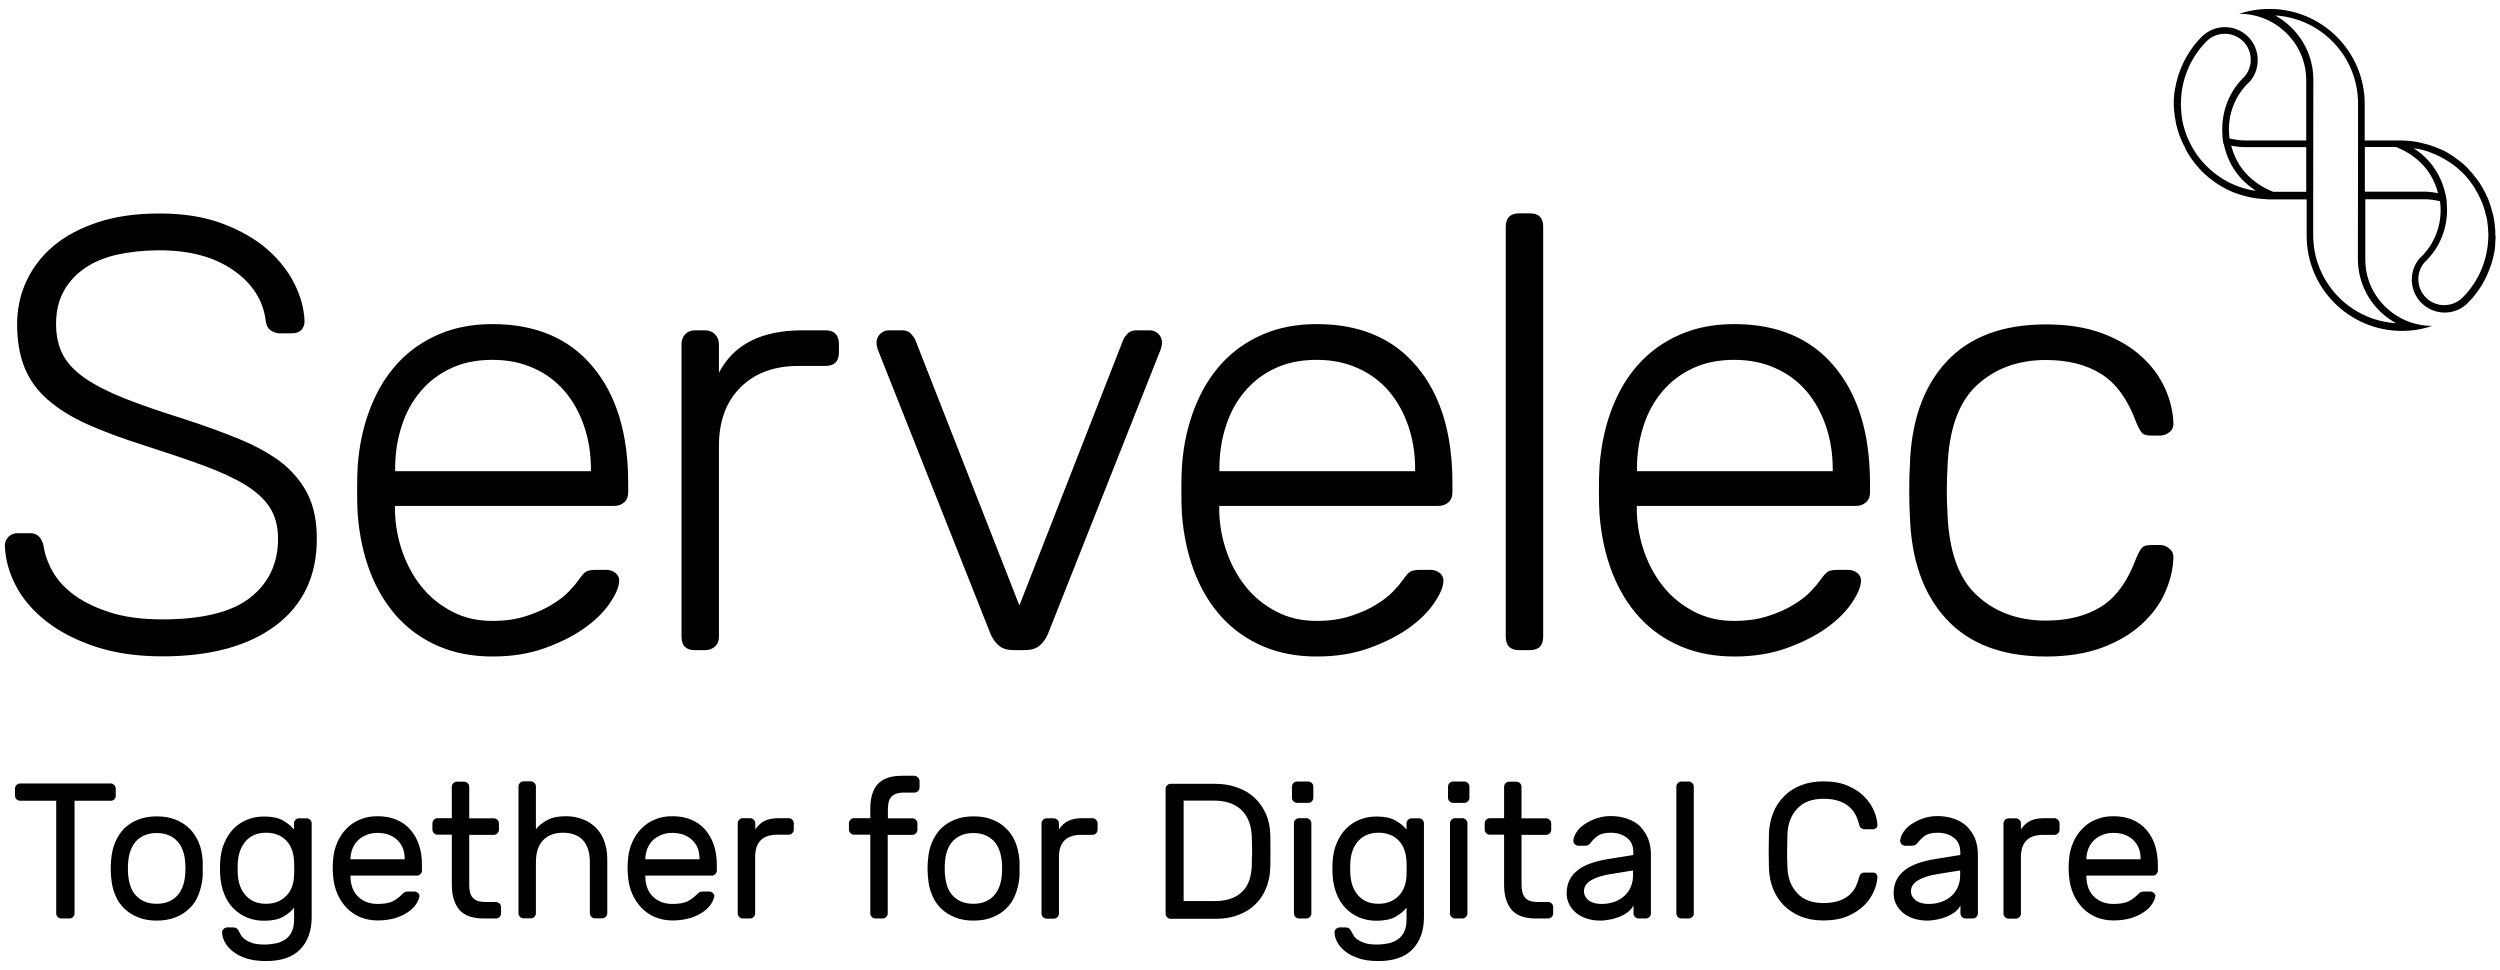 <svg xmlns="http://www.w3.org/2000/svg" width="165" height="64" viewBox="0 0 165 64">
<path d="M7.55,52.75c-0.07,0.07-0.15,0.1-0.24,0.1H4.92v7.43c0,0.09-0.03,0.17-0.1,0.24s-0.15,0.1-0.24,0.1H4.05
c-0.09,0-0.17-0.03-0.24-0.1c-0.07-0.07-0.1-0.15-0.1-0.24v-7.43H1.33c-0.09,0-0.17-0.03-0.24-0.1c-0.07-0.07-0.1-0.15-0.1-0.24
v-0.46c0-0.09,0.03-0.17,0.1-0.24c0.07-0.07,0.15-0.1,0.24-0.1H7.3c0.09,0,0.17,0.03,0.24,0.1c0.07,0.07,0.1,0.15,0.1,0.24v0.46
C7.65,52.6,7.61,52.68,7.55,52.75z M13.37,56.72c0.01,0.08,0.01,0.17,0.01,0.28v0.33v0.33c0,0.11,0,0.19-0.01,0.26
c-0.04,0.42-0.14,0.81-0.28,1.16c-0.14,0.35-0.34,0.65-0.6,0.89c-0.26,0.25-0.56,0.44-0.92,0.58c-0.36,0.14-0.77,0.21-1.22,0.21
c-0.46,0-0.87-0.07-1.22-0.21c-0.36-0.14-0.66-0.33-0.92-0.58c-0.26-0.25-0.46-0.54-0.6-0.89c-0.15-0.35-0.24-0.73-0.27-1.16
c-0.01-0.07-0.02-0.16-0.02-0.26c-0.01-0.11-0.01-0.22-0.01-0.33c0-0.12,0-0.23,0.01-0.33c0-0.11,0.01-0.2,0.02-0.28
c0.03-0.42,0.12-0.8,0.27-1.15c0.15-0.35,0.35-0.65,0.6-0.9c0.26-0.25,0.56-0.44,0.92-0.58c0.36-0.14,0.77-0.21,1.22-0.21
c0.46,0,0.87,0.07,1.22,0.21c0.36,0.14,0.66,0.33,0.92,0.58c0.26,0.25,0.46,0.55,0.61,0.9C13.25,55.91,13.34,56.3,13.37,56.72z
M12.24,57.32c0-0.21-0.01-0.39-0.03-0.54c-0.02-0.25-0.08-0.49-0.17-0.71c-0.08-0.22-0.2-0.41-0.36-0.57
c-0.15-0.16-0.34-0.29-0.56-0.38c-0.22-0.09-0.48-0.14-0.78-0.14c-0.3,0-0.56,0.05-0.78,0.14c-0.22,0.09-0.41,0.22-0.56,0.38
c-0.15,0.16-0.27,0.35-0.36,0.57c-0.09,0.22-0.14,0.46-0.17,0.71c-0.02,0.15-0.03,0.33-0.03,0.54s0.01,0.38,0.03,0.53
c0.03,0.26,0.08,0.49,0.17,0.71c0.08,0.22,0.2,0.41,0.36,0.57c0.15,0.16,0.34,0.29,0.56,0.38c0.22,0.09,0.48,0.14,0.78,0.14
c0.3,0,0.56-0.05,0.78-0.14c0.22-0.09,0.41-0.22,0.56-0.38c0.15-0.16,0.27-0.35,0.36-0.57c0.09-0.22,0.14-0.46,0.17-0.71
C12.23,57.7,12.24,57.53,12.24,57.32z M20.47,54.1c0.07,0.07,0.1,0.15,0.1,0.24v6.2c0,0.88-0.25,1.59-0.75,2.11
c-0.5,0.52-1.25,0.78-2.26,0.78c-0.51,0-0.95-0.06-1.31-0.18c-0.36-0.12-0.66-0.28-0.89-0.46c-0.23-0.19-0.41-0.39-0.52-0.61
c-0.11-0.22-0.18-0.43-0.18-0.63c-0.01-0.09,0.02-0.17,0.1-0.24c0.07-0.07,0.16-0.1,0.25-0.1h0.38c0.09,0,0.17,0.02,0.24,0.07
c0.06,0.05,0.12,0.14,0.18,0.27c0.03,0.05,0.07,0.12,0.12,0.21c0.06,0.09,0.15,0.18,0.27,0.26c0.12,0.09,0.29,0.16,0.48,0.23
c0.2,0.06,0.45,0.09,0.76,0.09c0.28,0,0.54-0.03,0.78-0.08c0.24-0.05,0.45-0.15,0.63-0.27c0.18-0.13,0.32-0.3,0.41-0.51
c0.1-0.21,0.15-0.47,0.15-0.78v-0.8c-0.17,0.23-0.41,0.43-0.73,0.61c-0.31,0.17-0.73,0.26-1.25,0.26c-0.4,0-0.77-0.07-1.12-0.21
c-0.34-0.14-0.64-0.34-0.9-0.6c-0.26-0.26-0.46-0.58-0.61-0.95c-0.15-0.37-0.24-0.79-0.27-1.26c-0.01-0.13-0.01-0.27-0.01-0.42
c0-0.15,0-0.29,0.01-0.42c0.02-0.47,0.11-0.89,0.27-1.26c0.15-0.37,0.36-0.69,0.61-0.95c0.26-0.26,0.55-0.46,0.9-0.6
c0.34-0.14,0.72-0.21,1.12-0.21c0.53,0,0.95,0.09,1.26,0.27c0.31,0.18,0.55,0.38,0.71,0.59v-0.4c0-0.09,0.03-0.17,0.1-0.24
c0.07-0.07,0.15-0.1,0.24-0.1h0.47C20.32,54,20.4,54.04,20.47,54.1z M19.42,57.31c0-0.18-0.01-0.33-0.01-0.46
c-0.03-0.6-0.21-1.07-0.54-1.4c-0.34-0.33-0.77-0.49-1.31-0.49c-0.56,0-1,0.18-1.33,0.54c-0.32,0.36-0.5,0.84-0.54,1.45
c-0.01,0.24-0.01,0.48,0,0.71c0.03,0.61,0.21,1.1,0.54,1.45c0.32,0.36,0.76,0.54,1.33,0.54c0.54,0,0.97-0.17,1.31-0.5
c0.34-0.33,0.52-0.79,0.54-1.39C19.42,57.65,19.42,57.49,19.42,57.31z M27.65,55.76c0.14,0.4,0.2,0.85,0.2,1.34v0.35
c0,0.09-0.03,0.17-0.1,0.24c-0.07,0.07-0.15,0.1-0.24,0.1h-4.38v0.08c0.02,0.58,0.19,1.02,0.53,1.33c0.33,0.31,0.75,0.46,1.26,0.46
c0.47,0,0.82-0.07,1.05-0.2c0.23-0.13,0.42-0.28,0.57-0.44c0.07-0.07,0.13-0.12,0.18-0.14c0.05-0.03,0.13-0.04,0.23-0.04h0.38
c0.09,0,0.18,0.03,0.26,0.1c0.08,0.07,0.11,0.15,0.09,0.24c-0.03,0.15-0.1,0.32-0.22,0.5c-0.12,0.18-0.29,0.35-0.52,0.51
c-0.22,0.16-0.51,0.29-0.84,0.4c-0.34,0.1-0.73,0.16-1.18,0.16c-0.42,0-0.81-0.08-1.15-0.22c-0.34-0.15-0.64-0.35-0.89-0.61
c-0.25-0.26-0.45-0.56-0.61-0.92c-0.15-0.35-0.25-0.74-0.28-1.15c-0.04-0.39-0.04-0.78,0-1.17c0.03-0.39,0.13-0.76,0.28-1.1
c0.15-0.34,0.35-0.64,0.6-0.89c0.25-0.26,0.54-0.46,0.89-0.6c0.34-0.15,0.73-0.22,1.15-0.22c0.46,0,0.87,0.07,1.23,0.22
c0.36,0.15,0.67,0.36,0.92,0.64C27.32,55.02,27.52,55.36,27.65,55.76z M26.71,56.68c0-0.52-0.16-0.93-0.49-1.24
c-0.33-0.31-0.76-0.47-1.31-0.47c-0.25,0-0.48,0.04-0.69,0.12c-0.21,0.08-0.4,0.2-0.56,0.34c-0.16,0.15-0.29,0.33-0.38,0.54
c-0.09,0.21-0.14,0.45-0.15,0.7v0.04h3.58V56.68z M32.72,59.53h-0.68c-0.22,0-0.4-0.03-0.54-0.08c-0.14-0.06-0.25-0.13-0.33-0.24
c-0.08-0.1-0.13-0.22-0.16-0.36c-0.03-0.14-0.04-0.29-0.04-0.45v-3.3h1.62c0.09,0,0.17-0.03,0.24-0.1c0.07-0.07,0.1-0.15,0.1-0.24
v-0.41c0-0.09-0.03-0.17-0.1-0.24c-0.07-0.07-0.15-0.1-0.24-0.1h-1.62v-2.08c0-0.09-0.03-0.17-0.1-0.24
c-0.07-0.07-0.15-0.1-0.24-0.1h-0.47c-0.09,0-0.17,0.03-0.24,0.1c-0.07,0.07-0.1,0.15-0.1,0.24V54h-0.94c-0.09,0-0.17,0.03-0.24,0.1
c-0.07,0.07-0.1,0.15-0.1,0.24v0.41c0,0.09,0.03,0.17,0.1,0.24c0.07,0.07,0.15,0.1,0.24,0.1h0.94v3.3c0,0.72,0.17,1.27,0.5,1.66
c0.33,0.38,0.87,0.57,1.61,0.57h0.8c0.09,0,0.17-0.03,0.24-0.1c0.07-0.07,0.1-0.15,0.1-0.24v-0.41c0-0.09-0.03-0.17-0.1-0.24
C32.89,59.57,32.81,59.53,32.72,59.53z M39.33,54.63c-0.24-0.24-0.53-0.43-0.87-0.56c-0.34-0.13-0.71-0.2-1.11-0.2
c-0.52,0-0.94,0.09-1.26,0.27c-0.32,0.18-0.56,0.38-0.72,0.59v-2.82c0-0.09-0.03-0.17-0.1-0.24c-0.07-0.07-0.15-0.1-0.24-0.1h-0.47
c-0.09,0-0.17,0.03-0.24,0.1c-0.07,0.07-0.1,0.15-0.1,0.24v8.36c0,0.09,0.03,0.17,0.1,0.24c0.07,0.07,0.15,0.1,0.24,0.1h0.47
c0.09,0,0.17-0.03,0.24-0.1s0.1-0.15,0.1-0.24v-3.36c0-0.66,0.16-1.14,0.49-1.47s0.76-0.48,1.29-0.48c0.56,0,1,0.16,1.31,0.48
c0.31,0.32,0.47,0.81,0.47,1.47v3.36c0,0.09,0.03,0.17,0.1,0.24s0.15,0.1,0.24,0.1h0.47c0.09,0,0.17-0.03,0.24-0.1
s0.1-0.15,0.1-0.24v-3.56c0-0.44-0.07-0.84-0.2-1.2C39.76,55.17,39.57,54.87,39.33,54.63z M47.11,55.76c0.14,0.4,0.2,0.85,0.2,1.34
v0.35c0,0.09-0.03,0.17-0.1,0.24c-0.07,0.07-0.15,0.1-0.24,0.1h-4.38v0.08c0.02,0.58,0.19,1.02,0.53,1.33
c0.33,0.31,0.75,0.46,1.26,0.46c0.47,0,0.82-0.07,1.05-0.2c0.23-0.13,0.42-0.28,0.57-0.44c0.07-0.07,0.13-0.12,0.18-0.14
c0.05-0.03,0.13-0.04,0.23-0.04h0.38c0.09,0,0.18,0.03,0.26,0.1c0.08,0.07,0.11,0.15,0.09,0.24c-0.03,0.15-0.1,0.32-0.22,0.5
c-0.12,0.18-0.29,0.35-0.52,0.51c-0.22,0.16-0.51,0.29-0.84,0.4c-0.34,0.1-0.73,0.16-1.18,0.16c-0.42,0-0.81-0.08-1.15-0.22
c-0.34-0.15-0.64-0.35-0.89-0.61c-0.25-0.26-0.45-0.56-0.61-0.92c-0.15-0.35-0.25-0.74-0.28-1.15c-0.04-0.39-0.04-0.78,0-1.17
c0.03-0.39,0.13-0.76,0.28-1.1c0.15-0.34,0.35-0.64,0.6-0.89c0.25-0.26,0.54-0.46,0.89-0.6c0.34-0.15,0.73-0.22,1.15-0.22
c0.46,0,0.87,0.07,1.23,0.22c0.36,0.15,0.67,0.36,0.92,0.64C46.78,55.02,46.97,55.36,47.11,55.76z M46.17,56.68
c0-0.52-0.16-0.93-0.49-1.24c-0.33-0.31-0.76-0.47-1.31-0.47c-0.25,0-0.48,0.04-0.69,0.12c-0.21,0.08-0.4,0.2-0.56,0.34
c-0.16,0.15-0.29,0.33-0.38,0.54c-0.09,0.21-0.14,0.45-0.15,0.7v0.04h3.58V56.68z M52.05,54h-0.66c-0.38,0-0.69,0.06-0.93,0.18
c-0.24,0.12-0.44,0.31-0.61,0.56v-0.39c0-0.09-0.03-0.17-0.1-0.24C49.68,54.03,49.6,54,49.5,54h-0.47c-0.09,0-0.17,0.03-0.24,0.1
c-0.07,0.07-0.1,0.15-0.1,0.24v5.94c0,0.09,0.03,0.17,0.1,0.24s0.15,0.1,0.24,0.1h0.47c0.09,0,0.17-0.03,0.24-0.1s0.1-0.15,0.1-0.24
v-3.72c0-0.98,0.49-1.47,1.47-1.47h0.74c0.09,0,0.17-0.03,0.24-0.1s0.1-0.15,0.1-0.24v-0.41c0-0.09-0.03-0.17-0.1-0.24
C52.23,54.03,52.14,54,52.05,54z M60.35,51.2h-0.8c-0.74,0-1.27,0.18-1.61,0.54c-0.33,0.36-0.5,0.9-0.5,1.62V54h-1.07
c-0.09,0-0.17,0.03-0.24,0.1c-0.07,0.07-0.1,0.15-0.1,0.24v0.41c0,0.09,0.03,0.17,0.1,0.24c0.07,0.07,0.15,0.1,0.24,0.1h1.07v5.19
c0,0.09,0.03,0.17,0.1,0.24c0.07,0.07,0.15,0.1,0.24,0.1h0.47c0.09,0,0.17-0.03,0.24-0.1s0.1-0.15,0.1-0.24V55.1h1.62
c0.09,0,0.17-0.03,0.24-0.1c0.07-0.07,0.1-0.15,0.1-0.24v-0.41c0-0.09-0.03-0.17-0.1-0.24c-0.07-0.07-0.15-0.1-0.24-0.1H58.6v-0.57
c0-0.16,0.02-0.31,0.04-0.45c0.03-0.14,0.08-0.26,0.16-0.36c0.08-0.1,0.18-0.18,0.33-0.24c0.14-0.05,0.32-0.08,0.54-0.08h0.68
c0.09,0,0.17-0.03,0.24-0.1c0.07-0.07,0.1-0.15,0.1-0.24v-0.41c0-0.09-0.03-0.17-0.1-0.24S60.44,51.2,60.35,51.2z M67.28,56.72
c0.01,0.08,0.01,0.17,0.01,0.28v0.33v0.33c0,0.11,0,0.19-0.01,0.26c-0.04,0.42-0.14,0.81-0.28,1.16c-0.14,0.35-0.34,0.65-0.6,0.89
c-0.25,0.25-0.56,0.44-0.92,0.58c-0.36,0.14-0.77,0.21-1.22,0.21c-0.46,0-0.87-0.07-1.22-0.21c-0.36-0.14-0.66-0.33-0.92-0.58
c-0.26-0.25-0.46-0.54-0.6-0.89c-0.15-0.35-0.24-0.73-0.27-1.16c-0.01-0.07-0.02-0.16-0.02-0.26c-0.01-0.11-0.01-0.22-0.01-0.33
c0-0.12,0-0.23,0.01-0.33c0-0.11,0.01-0.2,0.02-0.28c0.03-0.42,0.12-0.8,0.27-1.15c0.15-0.35,0.35-0.65,0.6-0.9
c0.26-0.25,0.56-0.44,0.92-0.58c0.36-0.14,0.76-0.21,1.22-0.21c0.46,0,0.87,0.07,1.22,0.21c0.36,0.14,0.66,0.33,0.92,0.58
c0.26,0.25,0.46,0.55,0.61,0.9C67.15,55.91,67.24,56.3,67.28,56.72z M66.14,57.32c0-0.21-0.01-0.39-0.03-0.54
c-0.03-0.25-0.08-0.49-0.17-0.71c-0.09-0.22-0.2-0.41-0.36-0.57s-0.34-0.29-0.56-0.38c-0.22-0.09-0.48-0.14-0.78-0.14
c-0.3,0-0.56,0.05-0.78,0.14c-0.22,0.09-0.41,0.22-0.56,0.38c-0.15,0.16-0.27,0.35-0.36,0.57c-0.08,0.22-0.14,0.46-0.16,0.71
c-0.02,0.15-0.03,0.33-0.03,0.54s0.01,0.38,0.03,0.53c0.03,0.26,0.08,0.49,0.16,0.71c0.09,0.22,0.2,0.41,0.36,0.57
c0.15,0.16,0.34,0.29,0.56,0.38c0.22,0.09,0.48,0.14,0.78,0.14c0.3,0,0.56-0.05,0.78-0.14c0.22-0.09,0.41-0.22,0.56-0.38
c0.15-0.16,0.27-0.35,0.36-0.57c0.09-0.22,0.14-0.46,0.17-0.71C66.13,57.7,66.14,57.53,66.14,57.32z M72.09,54h-0.66
c-0.38,0-0.69,0.06-0.93,0.18c-0.24,0.12-0.44,0.31-0.61,0.56v-0.39c0-0.09-0.03-0.17-0.1-0.24c-0.07-0.07-0.15-0.1-0.24-0.1h-0.47
c-0.09,0-0.18,0.03-0.24,0.1c-0.07,0.07-0.1,0.15-0.1,0.24v5.94c0,0.09,0.03,0.17,0.1,0.24s0.15,0.1,0.24,0.1h0.47
c0.09,0,0.17-0.03,0.24-0.1c0.07-0.07,0.1-0.15,0.1-0.24v-3.72c0-0.98,0.49-1.47,1.47-1.47h0.74c0.09,0,0.17-0.03,0.24-0.1
s0.1-0.15,0.1-0.24v-0.41c0-0.09-0.03-0.17-0.1-0.24C72.27,54.03,72.19,54,72.09,54z M83.84,55.16c0.01,0.38,0.01,0.72,0.01,1.01
c0,0.29,0,0.62-0.01,1.01c-0.01,0.53-0.1,1.02-0.28,1.45c-0.18,0.43-0.42,0.79-0.74,1.09c-0.31,0.3-0.69,0.52-1.12,0.68
c-0.43,0.16-0.91,0.24-1.44,0.24h-2.99c-0.09,0-0.17-0.03-0.24-0.1c-0.07-0.07-0.1-0.15-0.1-0.24v-8.23c0-0.1,0.03-0.17,0.1-0.24
c0.07-0.07,0.15-0.1,0.24-0.1h2.92c0.53,0,1.01,0.08,1.46,0.24c0.45,0.16,0.83,0.38,1.15,0.68c0.32,0.3,0.57,0.66,0.76,1.09
C83.74,54.14,83.83,54.63,83.84,55.16z M82.64,56.17c0-0.14,0-0.28-0.01-0.43c0-0.15-0.01-0.32-0.01-0.52
c-0.01-0.31-0.06-0.6-0.15-0.89c-0.09-0.28-0.23-0.54-0.43-0.76c-0.19-0.22-0.45-0.4-0.76-0.53c-0.32-0.13-0.7-0.2-1.16-0.2h-2v6.63
h2.07c0.46,0,0.84-0.07,1.15-0.2c0.31-0.13,0.56-0.31,0.75-0.53c0.19-0.22,0.32-0.47,0.4-0.76c0.08-0.28,0.12-0.58,0.13-0.89
c0-0.19,0-0.35,0.01-0.5C82.64,56.46,82.64,56.31,82.64,56.17z M86.21,54h-0.47c-0.09,0-0.17,0.03-0.24,0.1
c-0.07,0.07-0.1,0.15-0.1,0.24v5.94c0,0.09,0.03,0.17,0.1,0.24s0.15,0.1,0.24,0.1h0.47c0.09,0,0.17-0.03,0.24-0.1
c0.07-0.07,0.1-0.15,0.1-0.24v-5.94c0-0.09-0.03-0.17-0.1-0.24C86.38,54.04,86.3,54,86.21,54z M86.34,51.58h-0.73
c-0.09,0-0.17,0.03-0.24,0.1c-0.07,0.07-0.1,0.15-0.1,0.24v0.73c0,0.09,0.03,0.17,0.1,0.24c0.07,0.07,0.15,0.1,0.24,0.1h0.73
c0.09,0,0.17-0.03,0.24-0.1c0.07-0.07,0.1-0.15,0.1-0.24v-0.73c0-0.09-0.03-0.17-0.1-0.24C86.51,51.61,86.43,51.58,86.34,51.58z
M93.88,54.1c0.07,0.07,0.1,0.15,0.1,0.24v6.2c0,0.88-0.25,1.59-0.75,2.11c-0.5,0.52-1.25,0.78-2.26,0.78
c-0.51,0-0.94-0.06-1.3-0.18c-0.36-0.12-0.66-0.28-0.89-0.46c-0.23-0.19-0.41-0.39-0.52-0.61c-0.12-0.22-0.18-0.43-0.18-0.63
c-0.01-0.09,0.02-0.17,0.1-0.24c0.07-0.07,0.16-0.1,0.25-0.1h0.38c0.09,0,0.17,0.02,0.24,0.07c0.06,0.05,0.12,0.14,0.18,0.27
c0.03,0.05,0.07,0.12,0.12,0.21c0.05,0.09,0.14,0.18,0.27,0.26c0.12,0.09,0.28,0.16,0.48,0.23c0.2,0.06,0.45,0.09,0.76,0.09
c0.28,0,0.54-0.03,0.78-0.08c0.24-0.05,0.45-0.15,0.63-0.27c0.18-0.13,0.32-0.3,0.41-0.51c0.1-0.21,0.15-0.47,0.15-0.78v-0.8
c-0.17,0.23-0.41,0.43-0.73,0.61c-0.31,0.17-0.73,0.26-1.25,0.26c-0.4,0-0.77-0.07-1.12-0.21c-0.34-0.14-0.64-0.34-0.9-0.6
c-0.26-0.26-0.46-0.58-0.61-0.95c-0.15-0.37-0.24-0.79-0.27-1.26c-0.01-0.13-0.01-0.27-0.01-0.42c0-0.15,0-0.29,0.01-0.42
c0.02-0.47,0.11-0.89,0.27-1.26c0.15-0.37,0.36-0.69,0.61-0.95c0.26-0.26,0.55-0.46,0.9-0.6c0.34-0.14,0.72-0.21,1.12-0.21
c0.53,0,0.95,0.09,1.26,0.27c0.32,0.18,0.55,0.38,0.72,0.59v-0.4c0-0.09,0.03-0.17,0.1-0.24c0.07-0.07,0.15-0.1,0.24-0.1h0.47
C93.73,54,93.81,54.04,93.88,54.1z M92.84,57.31c0-0.18-0.01-0.33-0.01-0.46c-0.03-0.6-0.21-1.07-0.54-1.4
c-0.34-0.33-0.77-0.49-1.31-0.49c-0.56,0-1,0.18-1.33,0.54s-0.5,0.84-0.53,1.45c-0.01,0.24-0.01,0.48,0,0.71
c0.03,0.61,0.21,1.1,0.53,1.45c0.32,0.36,0.77,0.54,1.33,0.54c0.54,0,0.97-0.17,1.31-0.5c0.34-0.33,0.52-0.79,0.54-1.39
C92.83,57.65,92.84,57.49,92.84,57.31z M96.64,51.58h-0.73c-0.09,0-0.17,0.03-0.24,0.1c-0.07,0.07-0.1,0.15-0.1,0.24v0.73
c0,0.09,0.03,0.17,0.1,0.24c0.07,0.07,0.15,0.1,0.24,0.1h0.73c0.09,0,0.17-0.03,0.24-0.1c0.07-0.07,0.1-0.15,0.1-0.24v-0.73
c0-0.09-0.03-0.17-0.1-0.24C96.81,51.61,96.73,51.58,96.64,51.58z M96.51,54h-0.47c-0.09,0-0.17,0.03-0.24,0.1
c-0.07,0.07-0.1,0.15-0.1,0.24v5.94c0,0.09,0.03,0.17,0.1,0.24c0.07,0.07,0.15,0.1,0.24,0.1h0.47c0.09,0,0.17-0.03,0.24-0.1
s0.1-0.15,0.1-0.24v-5.94c0-0.09-0.03-0.17-0.1-0.24C96.69,54.04,96.61,54,96.51,54z M102.17,59.53h-0.68
c-0.22,0-0.4-0.03-0.54-0.08c-0.14-0.06-0.25-0.13-0.32-0.24c-0.08-0.1-0.13-0.22-0.16-0.36c-0.03-0.14-0.05-0.29-0.05-0.45v-3.3
h1.62c0.09,0,0.17-0.03,0.24-0.1c0.07-0.07,0.1-0.15,0.1-0.24v-0.41c0-0.09-0.03-0.17-0.1-0.24c-0.07-0.07-0.15-0.1-0.24-0.1h-1.62
v-2.08c0-0.09-0.03-0.17-0.1-0.24c-0.07-0.07-0.15-0.1-0.24-0.1h-0.47c-0.09,0-0.17,0.03-0.24,0.1c-0.07,0.07-0.1,0.15-0.1,0.24V54
h-0.94c-0.09,0-0.17,0.03-0.24,0.1c-0.07,0.07-0.1,0.15-0.1,0.24v0.41c0,0.09,0.03,0.17,0.1,0.24c0.07,0.07,0.15,0.1,0.24,0.1h0.94
v3.3c0,0.72,0.17,1.27,0.5,1.66c0.33,0.38,0.87,0.57,1.6,0.57h0.8c0.09,0,0.17-0.03,0.24-0.1c0.07-0.07,0.1-0.15,0.1-0.24v-0.41
c0-0.09-0.03-0.17-0.1-0.24C102.34,59.57,102.26,59.53,102.17,59.53z M108.76,55.31c0.13,0.32,0.2,0.68,0.2,1.08v3.89
c0,0.09-0.03,0.17-0.1,0.24c-0.07,0.07-0.15,0.1-0.24,0.1h-0.47c-0.09,0-0.17-0.03-0.24-0.1c-0.07-0.07-0.1-0.15-0.1-0.24v-0.52
c-0.08,0.16-0.2,0.3-0.36,0.43c-0.16,0.12-0.35,0.23-0.55,0.31c-0.21,0.08-0.42,0.15-0.65,0.19c-0.22,0.04-0.43,0.07-0.63,0.07
c-0.33,0-0.64-0.05-0.91-0.14c-0.28-0.09-0.51-0.22-0.7-0.38c-0.19-0.16-0.34-0.35-0.45-0.57c-0.11-0.22-0.16-0.46-0.16-0.72
c0-0.34,0.07-0.64,0.2-0.89c0.14-0.26,0.32-0.47,0.56-0.65c0.24-0.18,0.52-0.32,0.83-0.43c0.32-0.11,0.66-0.2,1.01-0.26l1.8-0.29
v-0.17c0-0.43-0.14-0.76-0.43-0.97c-0.28-0.22-0.64-0.33-1.06-0.33c-0.37,0-0.66,0.07-0.85,0.2c-0.19,0.14-0.36,0.3-0.49,0.48
c-0.05,0.07-0.11,0.11-0.16,0.14c-0.06,0.02-0.14,0.04-0.24,0.04h-0.38c-0.09,0-0.17-0.03-0.25-0.1c-0.07-0.07-0.1-0.15-0.1-0.24
c0.02-0.19,0.09-0.38,0.22-0.57c0.13-0.2,0.31-0.37,0.54-0.52c0.22-0.15,0.48-0.28,0.78-0.38c0.29-0.1,0.6-0.15,0.94-0.15
c0.38,0,0.74,0.06,1.06,0.17c0.33,0.11,0.61,0.27,0.84,0.48C108.44,54.74,108.62,55,108.76,55.31z M107.79,57.45l-1.5,0.24
c-0.54,0.09-0.96,0.22-1.28,0.41c-0.31,0.19-0.47,0.43-0.47,0.73c0,0.09,0.02,0.19,0.06,0.28c0.04,0.09,0.11,0.18,0.2,0.27
c0.09,0.09,0.21,0.15,0.36,0.2c0.15,0.05,0.33,0.08,0.55,0.08c0.31,0,0.59-0.05,0.84-0.14c0.26-0.09,0.47-0.22,0.66-0.39
c0.18-0.17,0.32-0.36,0.42-0.59c0.1-0.23,0.15-0.48,0.15-0.77V57.45z M111.45,51.58h-0.47c-0.09,0-0.17,0.03-0.24,0.1
c-0.07,0.07-0.1,0.15-0.1,0.24v8.36c0,0.09,0.03,0.17,0.1,0.24c0.07,0.07,0.15,0.1,0.24,0.1h0.47c0.09,0,0.17-0.03,0.24-0.1
c0.07-0.07,0.1-0.15,0.1-0.24v-8.36c0-0.09-0.03-0.17-0.1-0.24C111.62,51.61,111.54,51.58,111.45,51.58z M118.61,53.38
c0.4-0.44,0.98-0.66,1.74-0.66c0.41,0,0.75,0.05,1.03,0.15c0.28,0.1,0.51,0.23,0.69,0.4c0.18,0.16,0.32,0.35,0.42,0.55
c0.1,0.21,0.17,0.42,0.22,0.63c0.02,0.09,0.06,0.16,0.13,0.21c0.07,0.05,0.14,0.07,0.2,0.07h0.59c0.08,0,0.14-0.03,0.2-0.08
c0.06-0.05,0.08-0.12,0.08-0.2c-0.01-0.28-0.08-0.59-0.22-0.92c-0.14-0.33-0.34-0.64-0.63-0.94c-0.29-0.29-0.65-0.54-1.1-0.73
c-0.45-0.2-0.99-0.29-1.62-0.29c-0.55,0-1.04,0.09-1.48,0.26c-0.43,0.17-0.8,0.41-1.11,0.72c-0.31,0.31-0.55,0.67-0.72,1.1
c-0.17,0.42-0.26,0.88-0.28,1.38c-0.02,0.76-0.02,1.51,0,2.27c0.02,0.5,0.11,0.96,0.28,1.38c0.17,0.42,0.41,0.78,0.72,1.09
c0.31,0.3,0.68,0.55,1.11,0.72c0.43,0.17,0.93,0.26,1.48,0.26c0.64,0,1.18-0.1,1.62-0.29c0.45-0.2,0.81-0.44,1.1-0.73
c0.29-0.29,0.49-0.61,0.63-0.94c0.14-0.33,0.21-0.64,0.22-0.92c0-0.08-0.03-0.14-0.08-0.2c-0.06-0.06-0.12-0.08-0.2-0.08h-0.59
c-0.07,0-0.14,0.02-0.2,0.07c-0.07,0.05-0.11,0.12-0.13,0.21c-0.05,0.21-0.13,0.42-0.22,0.63c-0.1,0.21-0.24,0.39-0.42,0.56
c-0.18,0.16-0.41,0.29-0.69,0.39c-0.28,0.1-0.62,0.15-1.03,0.15c-0.76,0-1.34-0.22-1.74-0.66c-0.41-0.44-0.62-1.01-0.64-1.71
c-0.02-0.38-0.02-0.74-0.02-1.07c0-0.33,0.01-0.69,0.02-1.07C117.99,54.39,118.2,53.82,118.61,53.38z M130.34,55.31
c0.13,0.32,0.2,0.68,0.2,1.08v3.89c0,0.09-0.03,0.17-0.1,0.24c-0.07,0.07-0.15,0.1-0.24,0.1h-0.47c-0.09,0-0.17-0.03-0.24-0.1
c-0.07-0.07-0.1-0.15-0.1-0.24v-0.52c-0.08,0.16-0.2,0.3-0.36,0.43c-0.16,0.12-0.35,0.23-0.55,0.31c-0.21,0.08-0.42,0.15-0.65,0.19
c-0.22,0.04-0.43,0.07-0.63,0.07c-0.33,0-0.64-0.05-0.91-0.14c-0.28-0.09-0.51-0.22-0.7-0.38c-0.19-0.16-0.34-0.35-0.45-0.57
c-0.11-0.22-0.16-0.46-0.16-0.72c0-0.34,0.07-0.64,0.2-0.89s0.32-0.47,0.56-0.65c0.24-0.18,0.52-0.32,0.83-0.43
c0.32-0.11,0.66-0.2,1.01-0.26l1.8-0.29v-0.17c0-0.43-0.14-0.76-0.43-0.97c-0.28-0.22-0.64-0.33-1.06-0.33
c-0.38,0-0.66,0.07-0.85,0.2c-0.19,0.14-0.35,0.3-0.49,0.48c-0.05,0.07-0.11,0.11-0.17,0.14c-0.06,0.02-0.14,0.04-0.24,0.04h-0.38
c-0.09,0-0.18-0.03-0.25-0.1c-0.07-0.07-0.1-0.15-0.1-0.24c0.02-0.19,0.09-0.38,0.22-0.57c0.13-0.2,0.31-0.37,0.53-0.52
c0.23-0.15,0.48-0.28,0.78-0.38c0.29-0.1,0.6-0.15,0.94-0.15c0.38,0,0.74,0.06,1.06,0.17c0.33,0.11,0.61,0.27,0.84,0.48
C130.02,54.74,130.2,55,130.34,55.31z M129.37,57.45l-1.5,0.24c-0.54,0.09-0.96,0.22-1.28,0.41c-0.31,0.19-0.47,0.43-0.47,0.73
c0,0.09,0.02,0.19,0.06,0.28c0.04,0.09,0.11,0.18,0.21,0.27c0.09,0.09,0.21,0.15,0.36,0.2c0.15,0.05,0.33,0.08,0.55,0.08
c0.31,0,0.59-0.05,0.84-0.14c0.26-0.09,0.47-0.22,0.66-0.39c0.18-0.17,0.32-0.36,0.42-0.59c0.1-0.23,0.15-0.48,0.15-0.77V57.45z
M135.58,54h-0.66c-0.38,0-0.69,0.06-0.93,0.18c-0.24,0.12-0.44,0.31-0.61,0.56v-0.39c0-0.09-0.03-0.17-0.1-0.24
c-0.07-0.07-0.15-0.1-0.24-0.1h-0.47c-0.09,0-0.17,0.03-0.24,0.1c-0.07,0.07-0.1,0.15-0.1,0.24v5.94c0,0.09,0.03,0.17,0.1,0.24
s0.15,0.1,0.24,0.1h0.47c0.09,0,0.17-0.03,0.24-0.1s0.1-0.15,0.1-0.24v-3.72c0-0.98,0.49-1.47,1.47-1.47h0.74
c0.09,0,0.17-0.03,0.24-0.1s0.1-0.15,0.1-0.24v-0.41c0-0.09-0.03-0.17-0.1-0.24C135.75,54.03,135.67,54,135.58,54z M142.42,57.1
v0.35c0,0.09-0.04,0.17-0.1,0.24c-0.07,0.07-0.15,0.1-0.24,0.1h-4.38v0.08c0.02,0.58,0.19,1.02,0.53,1.33
c0.33,0.31,0.75,0.46,1.26,0.46c0.47,0,0.82-0.07,1.05-0.2c0.23-0.13,0.42-0.28,0.57-0.44c0.07-0.07,0.13-0.12,0.18-0.14
c0.05-0.03,0.13-0.04,0.23-0.04h0.38c0.09,0,0.18,0.03,0.26,0.1c0.08,0.07,0.11,0.15,0.09,0.24c-0.03,0.15-0.1,0.32-0.22,0.5
c-0.12,0.18-0.29,0.35-0.52,0.51c-0.23,0.16-0.51,0.29-0.84,0.4c-0.34,0.1-0.73,0.16-1.18,0.16c-0.42,0-0.81-0.08-1.15-0.22
c-0.34-0.15-0.64-0.35-0.89-0.61c-0.25-0.26-0.45-0.56-0.61-0.92c-0.15-0.35-0.25-0.74-0.28-1.15c-0.04-0.39-0.04-0.78,0-1.17
c0.03-0.39,0.13-0.76,0.28-1.1c0.15-0.34,0.35-0.64,0.6-0.89c0.24-0.26,0.54-0.46,0.89-0.6c0.34-0.15,0.73-0.22,1.15-0.22
c0.46,0,0.87,0.07,1.23,0.22c0.36,0.15,0.67,0.36,0.92,0.64c0.25,0.28,0.45,0.62,0.59,1.02C142.35,56.16,142.42,56.61,142.42,57.1z
M141.28,56.68c0-0.52-0.16-0.93-0.49-1.24c-0.33-0.31-0.76-0.47-1.31-0.47c-0.24,0-0.48,0.04-0.69,0.12s-0.4,0.2-0.56,0.34
c-0.16,0.15-0.29,0.33-0.38,0.54c-0.09,0.21-0.14,0.45-0.15,0.7v0.04h3.58V56.68z M32.5,21.39c-1.33,0-2.52,0.23-3.57,0.69
c-1.06,0.46-1.96,1.1-2.7,1.91c-0.74,0.81-1.34,1.79-1.79,2.95c-0.45,1.15-0.73,2.42-0.83,3.8c-0.03,0.41-0.04,0.95-0.04,1.62
c0,0.68,0.01,1.22,0.04,1.62c0.11,1.38,0.39,2.65,0.83,3.8c0.45,1.15,1.05,2.14,1.81,2.97c0.76,0.83,1.67,1.46,2.72,1.91
c1.06,0.45,2.23,0.67,3.53,0.67c1.27,0,2.42-0.18,3.45-0.55c1.03-0.37,1.9-0.81,2.62-1.32c0.72-0.51,1.27-1.06,1.66-1.62
c0.39-0.57,0.6-1.04,0.63-1.42c0.03-0.24-0.05-0.44-0.22-0.59c-0.18-0.15-0.39-0.22-0.63-0.22h-0.65c-0.3,0-0.51,0.04-0.65,0.1
c-0.14,0.07-0.32,0.28-0.57,0.63c-0.11,0.16-0.3,0.39-0.59,0.69c-0.28,0.3-0.66,0.59-1.12,0.87c-0.46,0.29-1.02,0.54-1.67,0.75
c-0.65,0.22-1.41,0.33-2.27,0.33c-0.97,0-1.86-0.2-2.64-0.61c-0.79-0.41-1.45-0.94-1.99-1.6c-0.54-0.66-0.97-1.43-1.28-2.29
c-0.31-0.87-0.48-1.76-0.51-2.68v-0.41h14.46c0.27,0,0.49-0.08,0.67-0.24c0.18-0.16,0.26-0.38,0.26-0.65v-0.61
c0-3.28-0.78-5.84-2.35-7.7C37.55,22.32,35.34,21.39,32.5,21.39z M39,31.1H26.08v-0.16c0-1,0.14-1.94,0.43-2.82
c0.28-0.88,0.7-1.65,1.26-2.3c0.55-0.65,1.22-1.16,2.01-1.52c0.78-0.37,1.69-0.55,2.72-0.55c1,0,1.91,0.18,2.72,0.55
c0.81,0.36,1.49,0.87,2.05,1.52c0.55,0.65,0.98,1.42,1.28,2.3c0.3,0.88,0.45,1.82,0.45,2.82V31.1z M86.9,21.39
c-1.33,0-2.52,0.23-3.57,0.69c-1.06,0.46-1.96,1.1-2.7,1.91c-0.74,0.81-1.34,1.79-1.79,2.95c-0.45,1.15-0.73,2.42-0.83,3.8
c-0.03,0.41-0.04,0.95-0.04,1.62c0,0.68,0.01,1.22,0.04,1.62c0.11,1.38,0.39,2.65,0.83,3.8c0.45,1.15,1.05,2.14,1.81,2.97
c0.76,0.83,1.67,1.46,2.72,1.91c1.06,0.45,2.23,0.67,3.53,0.67c1.27,0,2.42-0.18,3.45-0.55c1.03-0.37,1.9-0.81,2.62-1.32
c0.72-0.51,1.27-1.06,1.66-1.62c0.39-0.57,0.6-1.04,0.63-1.42c0.03-0.24-0.05-0.44-0.22-0.59c-0.18-0.15-0.39-0.22-0.63-0.22h-0.65
c-0.3,0-0.51,0.04-0.65,0.1c-0.14,0.07-0.32,0.28-0.57,0.63c-0.11,0.16-0.3,0.39-0.59,0.69c-0.28,0.3-0.66,0.59-1.12,0.87
c-0.46,0.29-1.02,0.54-1.67,0.75c-0.65,0.22-1.41,0.33-2.27,0.33c-0.97,0-1.86-0.2-2.64-0.61c-0.79-0.41-1.45-0.94-1.99-1.6
c-0.54-0.66-0.97-1.43-1.28-2.29c-0.31-0.87-0.48-1.76-0.51-2.68v-0.41h14.46c0.27,0,0.49-0.08,0.67-0.24
c0.18-0.16,0.26-0.38,0.26-0.65v-0.61c0-3.28-0.78-5.84-2.35-7.7C91.95,22.32,89.74,21.39,86.9,21.39z M93.4,31.1H80.48v-0.16
c0-1,0.14-1.94,0.43-2.82c0.28-0.88,0.7-1.65,1.26-2.3c0.55-0.65,1.22-1.16,2.01-1.52c0.78-0.37,1.69-0.55,2.72-0.55
c1,0,1.91,0.18,2.72,0.55c0.81,0.36,1.49,0.87,2.05,1.52c0.55,0.65,0.98,1.42,1.28,2.3c0.3,0.88,0.45,1.82,0.45,2.82V31.1z
M114.46,21.39c-1.33,0-2.52,0.23-3.57,0.69c-1.06,0.46-1.96,1.1-2.7,1.91c-0.75,0.81-1.34,1.79-1.79,2.95
c-0.45,1.15-0.72,2.42-0.83,3.8c-0.03,0.41-0.04,0.95-0.04,1.62c0,0.68,0.01,1.22,0.04,1.62c0.11,1.38,0.39,2.65,0.83,3.8
c0.45,1.15,1.05,2.14,1.81,2.97c0.76,0.83,1.67,1.46,2.72,1.91c1.06,0.45,2.23,0.67,3.53,0.67c1.27,0,2.42-0.18,3.45-0.55
c1.03-0.37,1.9-0.81,2.62-1.32c0.72-0.51,1.27-1.06,1.66-1.62c0.39-0.57,0.6-1.04,0.63-1.42c0.03-0.24-0.05-0.44-0.22-0.59
c-0.18-0.15-0.39-0.22-0.63-0.22h-0.65c-0.3,0-0.51,0.04-0.65,0.1c-0.14,0.07-0.32,0.28-0.57,0.63c-0.11,0.16-0.3,0.39-0.59,0.69
c-0.28,0.3-0.66,0.59-1.12,0.87c-0.46,0.29-1.01,0.54-1.67,0.75c-0.65,0.22-1.41,0.33-2.27,0.33c-0.97,0-1.85-0.2-2.64-0.61
c-0.78-0.41-1.45-0.94-1.99-1.6c-0.54-0.66-0.97-1.43-1.28-2.29c-0.31-0.87-0.48-1.76-0.51-2.68v-0.41h14.46
c0.27,0,0.49-0.08,0.67-0.24c0.18-0.16,0.26-0.38,0.26-0.65v-0.61c0-3.28-0.79-5.84-2.35-7.7C119.51,22.32,117.3,21.39,114.46,21.39
z M120.96,31.1h-12.92v-0.16c0-1,0.14-1.94,0.43-2.82c0.28-0.88,0.7-1.65,1.26-2.3c0.55-0.65,1.22-1.16,2.01-1.52
c0.78-0.37,1.69-0.55,2.72-0.55c1,0,1.91,0.18,2.72,0.55c0.81,0.36,1.49,0.87,2.05,1.52c0.55,0.65,0.98,1.42,1.28,2.3
c0.3,0.88,0.45,1.82,0.45,2.82V31.1z M20.36,32.72c0.37,0.79,0.55,1.73,0.55,2.84c0,2.46-0.91,4.37-2.72,5.73
c-1.81,1.35-4.3,2.03-7.47,2.03c-1.65,0-3.11-0.21-4.39-0.63c-1.27-0.42-2.35-0.97-3.23-1.65c-0.88-0.68-1.56-1.45-2.03-2.34
c-0.47-0.88-0.72-1.78-0.75-2.7c0-0.22,0.08-0.4,0.24-0.57c0.16-0.16,0.37-0.24,0.61-0.24h0.81c0.27,0,0.47,0.08,0.61,0.24
c0.14,0.16,0.23,0.35,0.28,0.57c0.08,0.57,0.28,1.14,0.61,1.73c0.33,0.58,0.81,1.1,1.44,1.56c0.64,0.46,1.43,0.84,2.38,1.14
c0.95,0.3,2.09,0.45,3.41,0.45c2.65,0,4.59-0.48,5.81-1.44s1.83-2.26,1.83-3.88c0-0.81-0.18-1.49-0.53-2.05
c-0.35-0.55-0.89-1.05-1.62-1.5c-0.73-0.45-1.65-0.87-2.76-1.28c-1.11-0.41-2.42-0.85-3.94-1.34c-1.46-0.46-2.71-0.93-3.76-1.4
c-1.04-0.47-1.91-1.02-2.6-1.62c-0.69-0.61-1.2-1.31-1.52-2.11c-0.32-0.8-0.49-1.75-0.49-2.86c0-1.03,0.21-1.99,0.63-2.88
c0.42-0.89,1.02-1.66,1.81-2.32c0.79-0.65,1.76-1.16,2.92-1.54c1.16-0.38,2.5-0.57,4.02-0.57c1.6,0,2.99,0.22,4.18,0.67
c1.19,0.45,2.18,1.02,2.97,1.71c0.78,0.69,1.38,1.46,1.79,2.29s0.62,1.65,0.65,2.44c0,0.22-0.07,0.41-0.2,0.57
C19.75,21.92,19.54,22,19.24,22h-0.81c-0.14,0-0.3-0.05-0.51-0.16c-0.2-0.11-0.33-0.32-0.38-0.65c-0.16-1.35-0.87-2.47-2.13-3.35
c-1.26-0.88-2.89-1.32-4.89-1.32c-1,0-1.92,0.1-2.76,0.28c-0.84,0.19-1.56,0.49-2.15,0.89c-0.6,0.41-1.06,0.91-1.4,1.52
c-0.34,0.61-0.51,1.33-0.51,2.17c0,0.81,0.16,1.5,0.47,2.07c0.31,0.57,0.81,1.08,1.48,1.54c0.68,0.46,1.53,0.89,2.56,1.3
c1.03,0.41,2.27,0.84,3.74,1.3c1.52,0.49,2.84,0.97,3.96,1.44c1.12,0.47,2.06,1.01,2.8,1.6C19.44,31.25,19.99,31.94,20.36,32.72z
M54.47,21.8h-1.5c-2.71,0-4.55,0.93-5.52,2.8v-1.87c0-0.27-0.09-0.49-0.26-0.67c-0.18-0.18-0.4-0.26-0.67-0.26h-0.65
c-0.27,0-0.49,0.09-0.65,0.26c-0.16,0.18-0.24,0.4-0.24,0.67v19.29c0,0.6,0.3,0.89,0.89,0.89h0.65c0.27,0,0.49-0.08,0.67-0.24
c0.18-0.16,0.26-0.38,0.26-0.65V29.43c0-1.62,0.47-2.91,1.42-3.86c0.95-0.95,2.23-1.42,3.86-1.42h1.75c0.59,0,0.89-0.3,0.89-0.89
v-0.57C55.36,22.1,55.06,21.8,54.47,21.8z M75.88,21.8h-0.85c-0.27,0-0.47,0.07-0.61,0.22c-0.14,0.15-0.23,0.28-0.28,0.39
l-6.86,17.55L60.4,22.41c-0.05-0.11-0.15-0.24-0.28-0.39c-0.14-0.15-0.34-0.22-0.61-0.22h-0.85c-0.22,0-0.4,0.08-0.57,0.24
c-0.16,0.16-0.24,0.35-0.24,0.57c0,0.14,0.03,0.29,0.08,0.45L65.4,41.9c0.14,0.3,0.32,0.54,0.55,0.73c0.23,0.19,0.56,0.28,0.99,0.28
h0.65c0.43,0,0.77-0.09,1-0.28c0.23-0.19,0.41-0.43,0.55-0.73l7.47-18.85c0.05-0.16,0.08-0.31,0.08-0.45c0-0.22-0.08-0.41-0.24-0.57
C76.28,21.88,76.09,21.8,75.88,21.8z M100.96,14.08h-0.69c-0.6,0-0.89,0.3-0.89,0.89v27.05c0,0.6,0.3,0.89,0.89,0.89h0.69
c0.6,0,0.89-0.3,0.89-0.89V14.98C101.86,14.38,101.56,14.08,100.96,14.08z M142.55,35.97h-0.57c-0.3,0-0.5,0.06-0.61,0.18
c-0.11,0.12-0.23,0.34-0.37,0.67c-0.57,1.54-1.35,2.62-2.34,3.23c-0.99,0.61-2.2,0.91-3.63,0.91c-1.84,0-3.37-0.56-4.57-1.68
c-1.21-1.12-1.85-2.96-1.93-5.5c-0.03-0.41-0.04-0.88-0.04-1.42s0.02-1.02,0.04-1.42c0.08-2.54,0.72-4.38,1.93-5.5
c1.2-1.12,2.73-1.68,4.57-1.68c1.43,0,2.65,0.3,3.63,0.91c0.99,0.61,1.77,1.68,2.34,3.23c0.14,0.33,0.26,0.55,0.37,0.67
c0.11,0.12,0.31,0.18,0.61,0.18h0.57c0.24,0,0.46-0.08,0.65-0.24c0.19-0.16,0.27-0.38,0.24-0.65c-0.03-0.73-0.21-1.48-0.55-2.23
c-0.34-0.76-0.85-1.46-1.54-2.09c-0.69-0.64-1.56-1.15-2.6-1.54c-1.04-0.39-2.28-0.59-3.72-0.59c-2.87,0-5.06,0.83-6.58,2.48
c-1.52,1.65-2.32,3.94-2.4,6.86c-0.03,0.41-0.04,0.95-0.04,1.62s0.01,1.22,0.04,1.62c0.08,2.92,0.88,5.21,2.4,6.86
c1.52,1.65,3.71,2.48,6.58,2.48c1.43,0,2.67-0.2,3.72-0.59c1.04-0.39,1.91-0.91,2.6-1.54c0.69-0.64,1.21-1.33,1.54-2.09
c0.34-0.76,0.52-1.5,0.55-2.23c0.03-0.27-0.05-0.49-0.24-0.65C143.01,36.05,142.8,35.97,142.55,35.97z M164.69,15.51
c0-0.06,0-0.12,0-0.17c0-0.04,0-0.08,0-0.12c0-0.03-0.01-0.05-0.01-0.08c-0.02-0.33-0.06-0.65-0.14-0.97
c-0.01-0.05-0.02-0.1-0.04-0.15c-0.08-0.32-0.18-0.64-0.31-0.95c-0.02-0.04-0.04-0.08-0.06-0.12c-0.14-0.32-0.31-0.62-0.5-0.91
c-0.02-0.03-0.04-0.05-0.06-0.08c-0.21-0.3-0.44-0.58-0.7-0.85c-0.01-0.01-0.01-0.01-0.01-0.02l0,0c0,0-0.01-0.01-0.02-0.02
c0,0,0,0,0,0c-0.05-0.06-0.33-0.33-0.81-0.67c-0.02-0.02-0.04-0.04-0.06-0.05c-0.03-0.02-0.06-0.04-0.1-0.06
c-0.03-0.02-0.05-0.04-0.08-0.05c-0.03-0.02-0.05-0.03-0.08-0.05c0,0-0.01,0-0.01-0.01c-0.04-0.02-0.08-0.05-0.12-0.07
c-0.01-0.01-0.03-0.02-0.04-0.03c-0.07-0.04-0.14-0.08-0.22-0.12c-0.03-0.02-0.07-0.04-0.1-0.05c-0.04-0.02-0.07-0.03-0.11-0.05
c-0.01,0-0.02-0.01-0.03-0.01c-0.01,0-0.02-0.01-0.03-0.01c-0.2-0.09-0.41-0.17-0.62-0.24c-0.08-0.03-0.16-0.05-0.24-0.07
c-0.19-0.05-0.38-0.1-0.57-0.14c-0.07-0.01-0.13-0.03-0.2-0.04c-0.22-0.03-0.44-0.06-0.67-0.07c-0.08,0-0.16-0.01-0.25-0.01l0,0
c-0.03,0-0.05,0-0.08,0l-2.35,0l0-2.41c0-3.46-2.82-6.27-6.28-6.27c-0.7,0-1.37,0.11-1.99,0.32c2.41,0,4.41,1.96,4.41,4.37l0,3.99
l-4.05,0c-0.35,0-0.68-0.06-1.01-0.13c-0.18-1.3,0.22-2.65,1.22-3.65c0.04-0.04,0.09-0.09,0.13-0.12c0.72-0.85,0.68-2.13-0.12-2.94
c-0.42-0.42-0.98-0.64-1.53-0.64c-0.56,0-1.11,0.21-1.54,0.64c-0.71,0.71-1.21,1.56-1.51,2.46c0,0,0,0,0-0.01
c0,0.01,0,0.02-0.01,0.03c-0.09,0.29-0.17,0.58-0.22,0.88c0,0.01-0.01,0.03-0.01,0.04c0,0.01-0.01,0.02-0.01,0.04
c-0.01,0.07-0.02,0.14-0.03,0.21c0,0.02-0.01,0.05-0.01,0.07c0,0.02,0,0.05-0.01,0.07c0,0.03-0.01,0.06-0.01,0.09
c0,0.01,0,0.02,0,0.03c0,0.03,0,0.06-0.01,0.1c0,0.06-0.01,0.11-0.01,0.17c0,0.05,0,0.09,0,0.14c0,0.04,0,0.08,0,0.12c0,0,0,0,0,0
c0,0,0,0,0,0.01c0,0.1,0,0.2,0.01,0.3c0,0.07,0.01,0.13,0.02,0.19c0,0.03,0,0.05,0.01,0.08c0,0.01,0,0.02,0,0.02c0,0,0,0,0,0
c0.01,0.08,0.02,0.17,0.03,0.25c0,0.02,0,0.03,0.01,0.04c0.01,0.09,0.03,0.18,0.05,0.27c0,0,0,0,0,0c0,0.01,0,0.02,0,0.03
c0.02,0.09,0.04,0.18,0.06,0.27c0,0.01,0,0.01,0.01,0.02c0.02,0.09,0.05,0.18,0.07,0.27c0,0.01,0.01,0.02,0.01,0.03
c0.03,0.08,0.05,0.17,0.08,0.25c0.01,0.01,0.01,0.03,0.02,0.04c0.03,0.08,0.06,0.15,0.09,0.23c0,0.01,0.01,0.02,0.01,0.03
c0,0.01,0.01,0.01,0.01,0.02c0,0.01,0,0.01,0.01,0.02c0.03,0.07,0.06,0.13,0.09,0.2c0.01,0.03,0.03,0.06,0.04,0.09
c0.03,0.06,0.06,0.11,0.09,0.17c0.01,0.01,0.01,0.02,0.02,0.04c0.01,0.02,0.02,0.04,0.03,0.07c0,0,0,0.01,0,0.01
c0.02,0.05,0.05,0.1,0.08,0.15c0.02,0.04,0.05,0.08,0.07,0.13c0.02,0.04,0.05,0.09,0.08,0.13c0.02,0.03,0.03,0.05,0.05,0.08
c0.01,0.01,0.02,0.03,0.03,0.04c0,0.01,0.01,0.01,0.01,0.02c0.03,0.04,0.05,0.08,0.08,0.12c0.03,0.04,0.06,0.09,0.1,0.13
c0.03,0.04,0.06,0.08,0.09,0.12c0.02,0.03,0.05,0.06,0.07,0.09c0.01,0.01,0.01,0.02,0.02,0.02c0,0,0.01,0.01,0.01,0.01
c0.04,0.05,0.08,0.09,0.12,0.14c0.03,0.03,0.05,0.07,0.08,0.1c0.07,0.08,0.14,0.15,0.21,0.23c0,0,0.01,0.01,0.02,0.01
c0.02,0.02,0.16,0.17,0.41,0.37c0.02,0.01,0.03,0.03,0.05,0.04c0.1,0.08,0.21,0.16,0.34,0.26c0.07,0.05,0.14,0.1,0.22,0.15
c0.08,0.05,0.16,0.1,0.25,0.15c0.11,0.06,0.22,0.12,0.33,0.18c0.09,0.05,0.18,0.09,0.27,0.13c0.13,0.06,0.26,0.11,0.39,0.15
c0.16,0.06,0.33,0.11,0.51,0.16c0.14,0.04,0.28,0.07,0.42,0.1c0.12,0.02,0.24,0.04,0.36,0.06c0.23,0.03,0.46,0.05,0.7,0.06
c0.03,0,0.05,0.01,0.07,0.01h0.03c0,0,0,0,0.01,0h1.35l0.51,0h0.65c0,0-0.01,0-0.01,0h0.02v0l0,2.41c0,3.46,2.82,6.27,6.28,6.27
c0.7,0,1.37-0.11,2-0.33c-2.41,0-4.41-1.96-4.41-4.37l0-3.99l3.93,0c0.35,0,0.68,0.06,1,0.13c0.18,1.3-0.23,2.66-1.22,3.65
c-0.04,0.04-0.09,0.08-0.13,0.12c-0.72,0.85-0.68,2.13,0.12,2.94c0.42,0.42,0.98,0.64,1.54,0.64c0.55,0,1.11-0.21,1.53-0.64
c0.72-0.72,1.22-1.57,1.51-2.47c0,0.01,0,0.01,0,0.02c0.02-0.05,0.03-0.1,0.05-0.15c0-0.01,0.01-0.03,0.01-0.04
c0-0.01,0-0.01,0.01-0.02c0,0,0,0,0,0c0.05-0.19,0.1-0.37,0.14-0.56c0,0,0-0.01,0-0.01c0,0,0-0.01,0-0.01c0-0.01,0-0.02,0.01-0.03
c0.01-0.07,0.03-0.15,0.04-0.22c0-0.03,0.01-0.06,0.01-0.09c0.01-0.06,0.01-0.12,0.02-0.19c0-0.01,0-0.03,0-0.04
c0-0.02,0-0.03,0-0.05c0-0.01,0-0.02,0-0.02c0.01-0.06,0.01-0.11,0.01-0.17c0-0.04,0.01-0.08,0.01-0.11c0-0.08,0.01-0.15,0.01-0.23
c0-0.01,0-0.02,0-0.03C164.69,15.53,164.69,15.52,164.69,15.51z M145.63,2.73c0.32-0.33,0.76-0.5,1.21-0.5
c0.46,0,0.89,0.18,1.21,0.5c0.62,0.62,0.67,1.62,0.11,2.3c-0.04,0.04-0.08,0.08-0.12,0.12C147,6.2,146.56,7.62,146.69,9
c0,0-0.01,0-0.01,0c0.01,0.06,0.01,0.1,0.02,0.16c0.01,0.08,0.02,0.15,0.03,0.23c0.01,0.03,0.01,0.09,0.02,0.12
c0.01,0,0.01,0,0.02,0c0.17,0.81,0.53,1.59,1.12,2.24c0.31,0.34,0.64,0.61,0.99,0.83c-0.08-0.01-0.15-0.01-0.23-0.02
c-0.05-0.01-0.09-0.02-0.14-0.03c-0.33-0.07-0.66-0.17-0.98-0.3c-0.03-0.01-0.06-0.03-0.09-0.04c-0.31-0.13-0.61-0.29-0.89-0.48
c-0.02-0.02-0.04-0.03-0.07-0.05c-0.3-0.2-0.58-0.43-0.84-0.69c0,0,0,0,0,0c-0.28-0.28-0.53-0.58-0.74-0.9
c0-0.01-0.01-0.01-0.01-0.02c-0.21-0.32-0.38-0.65-0.52-0.99l-0.01-0.01c-0.14-0.35-0.25-0.71-0.32-1.07l0-0.01
c-0.06-0.33-0.09-0.67-0.1-1.01c0-0.04-0.01-0.09,0-0.13C143.95,5.33,144.51,3.86,145.63,2.73z M151.05,12.66h-1.02
c-0.62-0.25-1.27-0.63-1.81-1.23c-0.48-0.53-0.79-1.16-0.96-1.82c0.29,0.06,0.59,0.1,0.9,0.1l4.05,0l0,2.95L151.05,12.66z
M158.14,21.33c-3.05-0.18-5.47-2.72-5.47-5.81l0-2.41v0h0v-0.46h0l0.01-7.4c0-1.82-1.02-3.4-2.52-4.23
c3.05,0.18,5.47,2.72,5.47,5.81l0,1.93l0,0.4v0.07h0v0.46h0v0l-0.01,7.4C155.62,18.92,156.64,20.51,158.14,21.33z M160.01,12.65
l-3.93,0l0-2.95l1.45,0l0,0h0.61c0.62,0.25,1.27,0.63,1.81,1.23c0.48,0.53,0.79,1.16,0.96,1.82
C160.61,12.69,160.31,12.65,160.01,12.65z M162.53,19.64c-0.33,0.32-0.76,0.5-1.21,0.5c-0.46,0-0.89-0.18-1.21-0.5
c-0.62-0.62-0.67-1.63-0.11-2.3c0.04-0.04,0.08-0.08,0.12-0.12c1.05-1.05,1.5-2.47,1.36-3.85c0,0,0.01,0,0.01,0
c-0.01-0.07-0.01-0.13-0.02-0.19c-0.01-0.06-0.01-0.12-0.03-0.19c-0.01-0.05-0.02-0.1-0.02-0.13c0,0-0.01,0-0.01,0
c-0.17-0.81-0.53-1.58-1.12-2.24c-0.3-0.34-0.64-0.61-0.98-0.83c0.15,0.02,0.3,0.03,0.44,0.07c0.04,0.01,0.09,0.02,0.13,0.03
c0.31,0.08,0.6,0.19,0.89,0.32c0.4,0.18,0.73,0.38,1,0.56c0.26,0.18,0.5,0.38,0.73,0.6l0,0l0.02,0.02l0,0l0.01,0.01
c0.01,0.01,0.01,0.01,0.02,0.02c0.25,0.25,0.46,0.52,0.66,0.81c0.07,0.09,0.12,0.19,0.18,0.29c0.12,0.21,0.24,0.42,0.33,0.63
c0.05,0.11,0.1,0.22,0.14,0.33c0.09,0.23,0.15,0.47,0.21,0.71c0.02,0.09,0.05,0.19,0.07,0.28c0.05,0.31,0.08,0.61,0.09,0.92
c0,0.07,0,0.15,0,0.22C164.2,17.08,163.64,18.53,162.53,19.64z"/>
</svg>